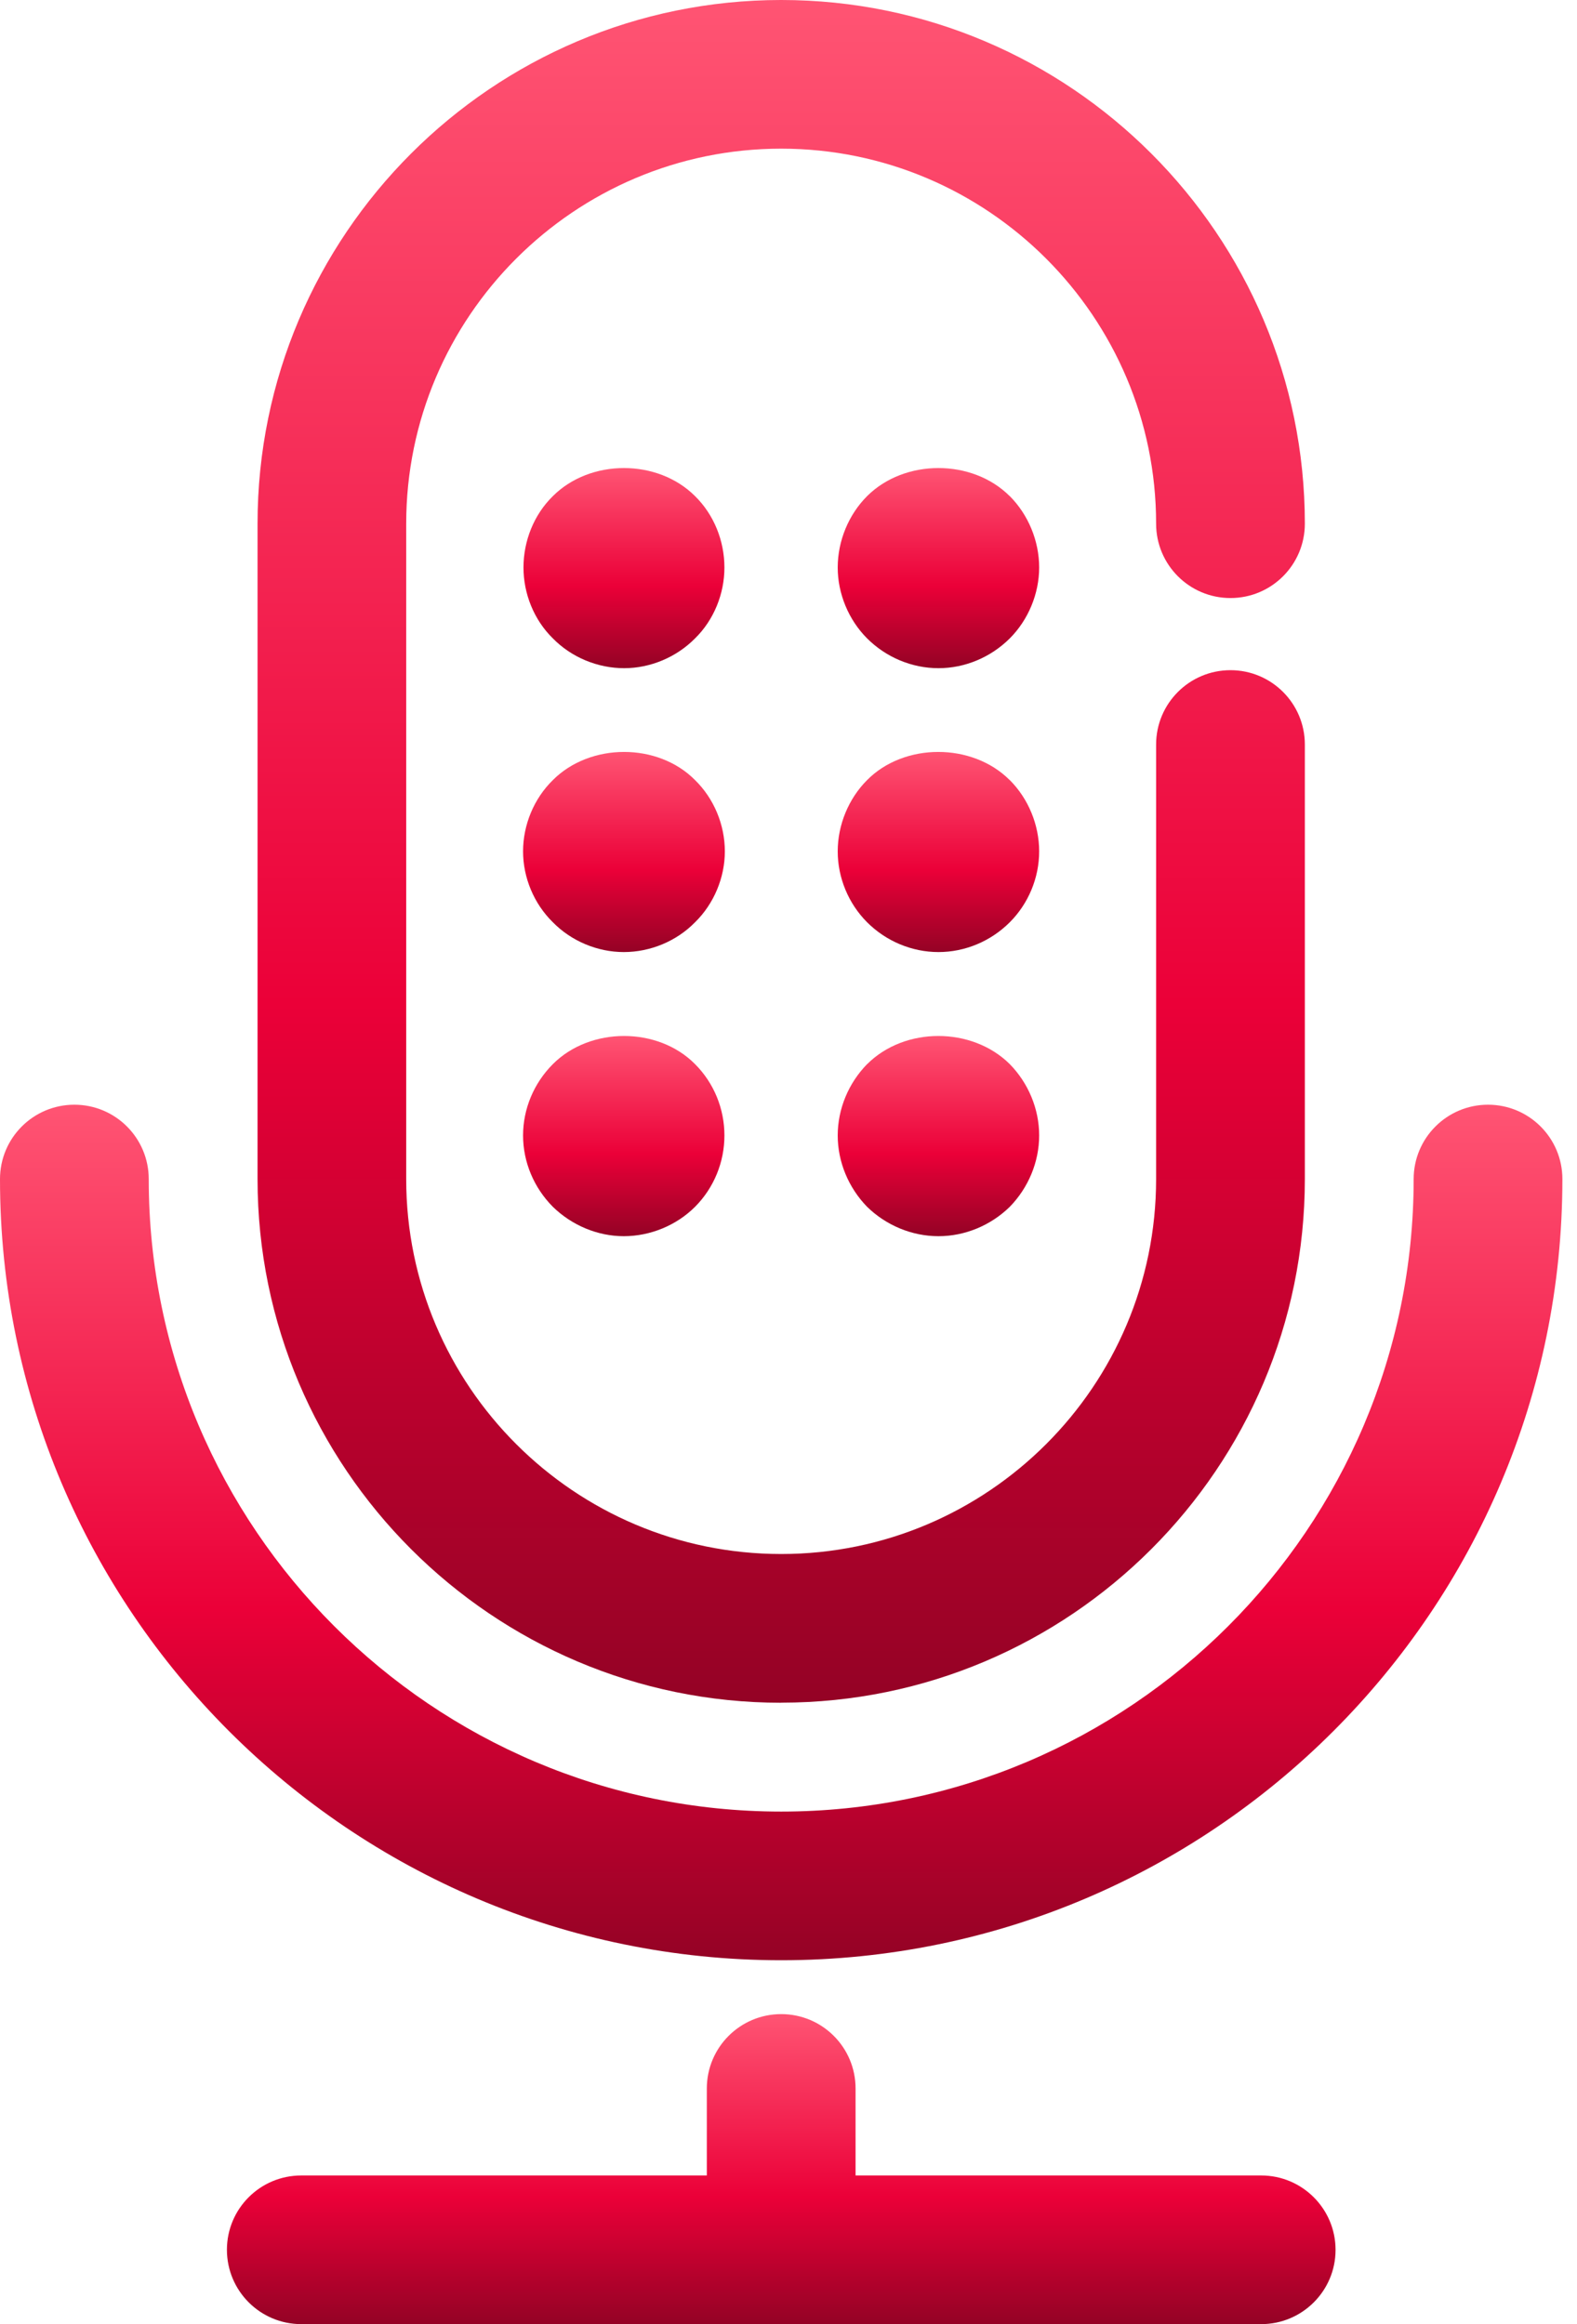 <svg fill="none" height="28" viewBox="0 0 19 28" width="19" xmlns="http://www.w3.org/2000/svg" xmlns:xlink="http://www.w3.org/1999/xlink"><linearGradient id="a"><stop offset="0" stop-color="#ff5473"/><stop offset=".59" stop-color="#eb0038"/><stop offset="1" stop-color="#940225"/></linearGradient><linearGradient id="b" gradientUnits="userSpaceOnUse" x1="9.412" x2="9.412" xlink:href="#a" y1="13.309" y2="23.616"/><linearGradient id="c" gradientUnits="userSpaceOnUse" x1="9.412" x2="9.412" xlink:href="#a" y1="0" y2="20.513"/><linearGradient id="d" gradientUnits="userSpaceOnUse" x1="9.412" x2="9.412" xlink:href="#a" y1="24.265" y2="28"/><linearGradient id="e" gradientUnits="userSpaceOnUse" x1="7.515" x2="7.515" xlink:href="#a" y1="12.481" y2="14.893"/><linearGradient id="f" gradientUnits="userSpaceOnUse" x1="11.306" x2="11.306" xlink:href="#a" y1="12.481" y2="14.893"/><linearGradient id="g" gradientUnits="userSpaceOnUse" x1="7.518" x2="7.518" xlink:href="#a" y1="5.638" y2="8.05"/><linearGradient id="h" gradientUnits="userSpaceOnUse" x1="11.306" x2="11.306" xlink:href="#a" y1="5.638" y2="8.05"/><linearGradient id="i" gradientUnits="userSpaceOnUse" x1="7.518" x2="7.518" xlink:href="#a" y1="9.06" y2="11.471"/><linearGradient id="j" gradientUnits="userSpaceOnUse" x1="11.306" x2="11.306" xlink:href="#a" y1="9.06" y2="11.471"/><path d="m9.412 23.616c5.19 0 9.412-4.222 9.412-9.411 0-.495-.401-.896-.896-.896s-.896.401-.896.896c0 4.202-3.418 7.62-7.62 7.62-4.202 0-7.62-3.418-7.62-7.62 0-.495-.401-.896-.896-.896-.495 0-.896.401-.896.896 0 5.189 4.222 9.411 9.412 9.411z" fill="url(#b)"/><path d="m9.412 20.513c3.479 0 6.309-2.83 6.309-6.309v-5.234c0-.495-.401-.896-.896-.896-.495 0-.896.401-.896.896v5.235c0 2.491-2.026 4.517-4.517 4.517-2.491 0-4.518-2.026-4.518-4.517v-7.896c0-2.491 2.027-4.518 4.518-4.518 2.49 0 4.517 2.027 4.517 4.518 0 .495.401.896.896.896.495 0 .896-.401.896-.896 0-3.479-2.83-6.309-6.309-6.309-3.479 0-6.309 2.83-6.309 6.309v7.896c-0 3.478 2.831 6.309 6.309 6.309z" fill="url(#c)"/><path d="m15.195 26.209h-4.887v-1.048c0-.495-.401-.896-.896-.896-.495 0-.896.401-.896.896v1.048h-4.886c-.495 0-.896.4-.896.895s.401.896.896.896h11.565c.495 0 .896-.401.896-.895s-.401-.896-.896-.896z" fill="url(#d)"/><path d="m6.661 12.82c-.228.228-.359.538-.359.859s.131.631.359.86c.228.223.539.354.854.354.321 0 .636-.131.859-.354.228-.229.354-.539.354-.86s-.126-.631-.354-.859c-.447-.452-1.262-.452-1.713 0z" fill="url(#e)"/><path d="m10.447 12.82c-.223.228-.354.538-.354.859s.131.631.354.86c.228.223.539.354.86.354s.631-.131.859-.354c.223-.229.354-.539.354-.86s-.131-.631-.354-.859c-.456-.452-1.266-.452-1.718 0z" fill="url(#f)"/><path d="m7.52 8.05c.316 0 .63-.132.854-.359.228-.223.354-.539.354-.854 0-.321-.126-.636-.354-.86-.451-.451-1.262-.451-1.713 0-.228.223-.354.539-.354.86 0 .315.126.631.354.854.223.228.539.359.859.359z" fill="url(#g)"/><path d="m12.165 5.977c-.451-.451-1.266-.451-1.718 0-.223.223-.354.539-.354.86 0 .316.131.631.354.854.228.228.539.359.86.359s.631-.132.859-.359c.223-.223.354-.539.354-.854 0-.321-.131-.636-.354-.86z" fill="url(#h)"/><path d="m8.374 9.398c-.447-.452-1.262-.452-1.713 0-.228.223-.359.539-.359.859 0 .316.131.631.359.854.223.228.539.359.854.359.321 0 .636-.131.859-.359.228-.223.359-.539.359-.854 0-.321-.131-.636-.359-.859z" fill="url(#i)"/><path d="m12.165 9.398c-.451-.452-1.271-.452-1.718 0-.223.223-.354.539-.354.859 0 .32.131.631.354.854.228.228.539.359.86.359s.631-.131.859-.359c.223-.223.354-.533.354-.854 0-.321-.131-.636-.354-.859z" fill="url(#j)"/></svg>
